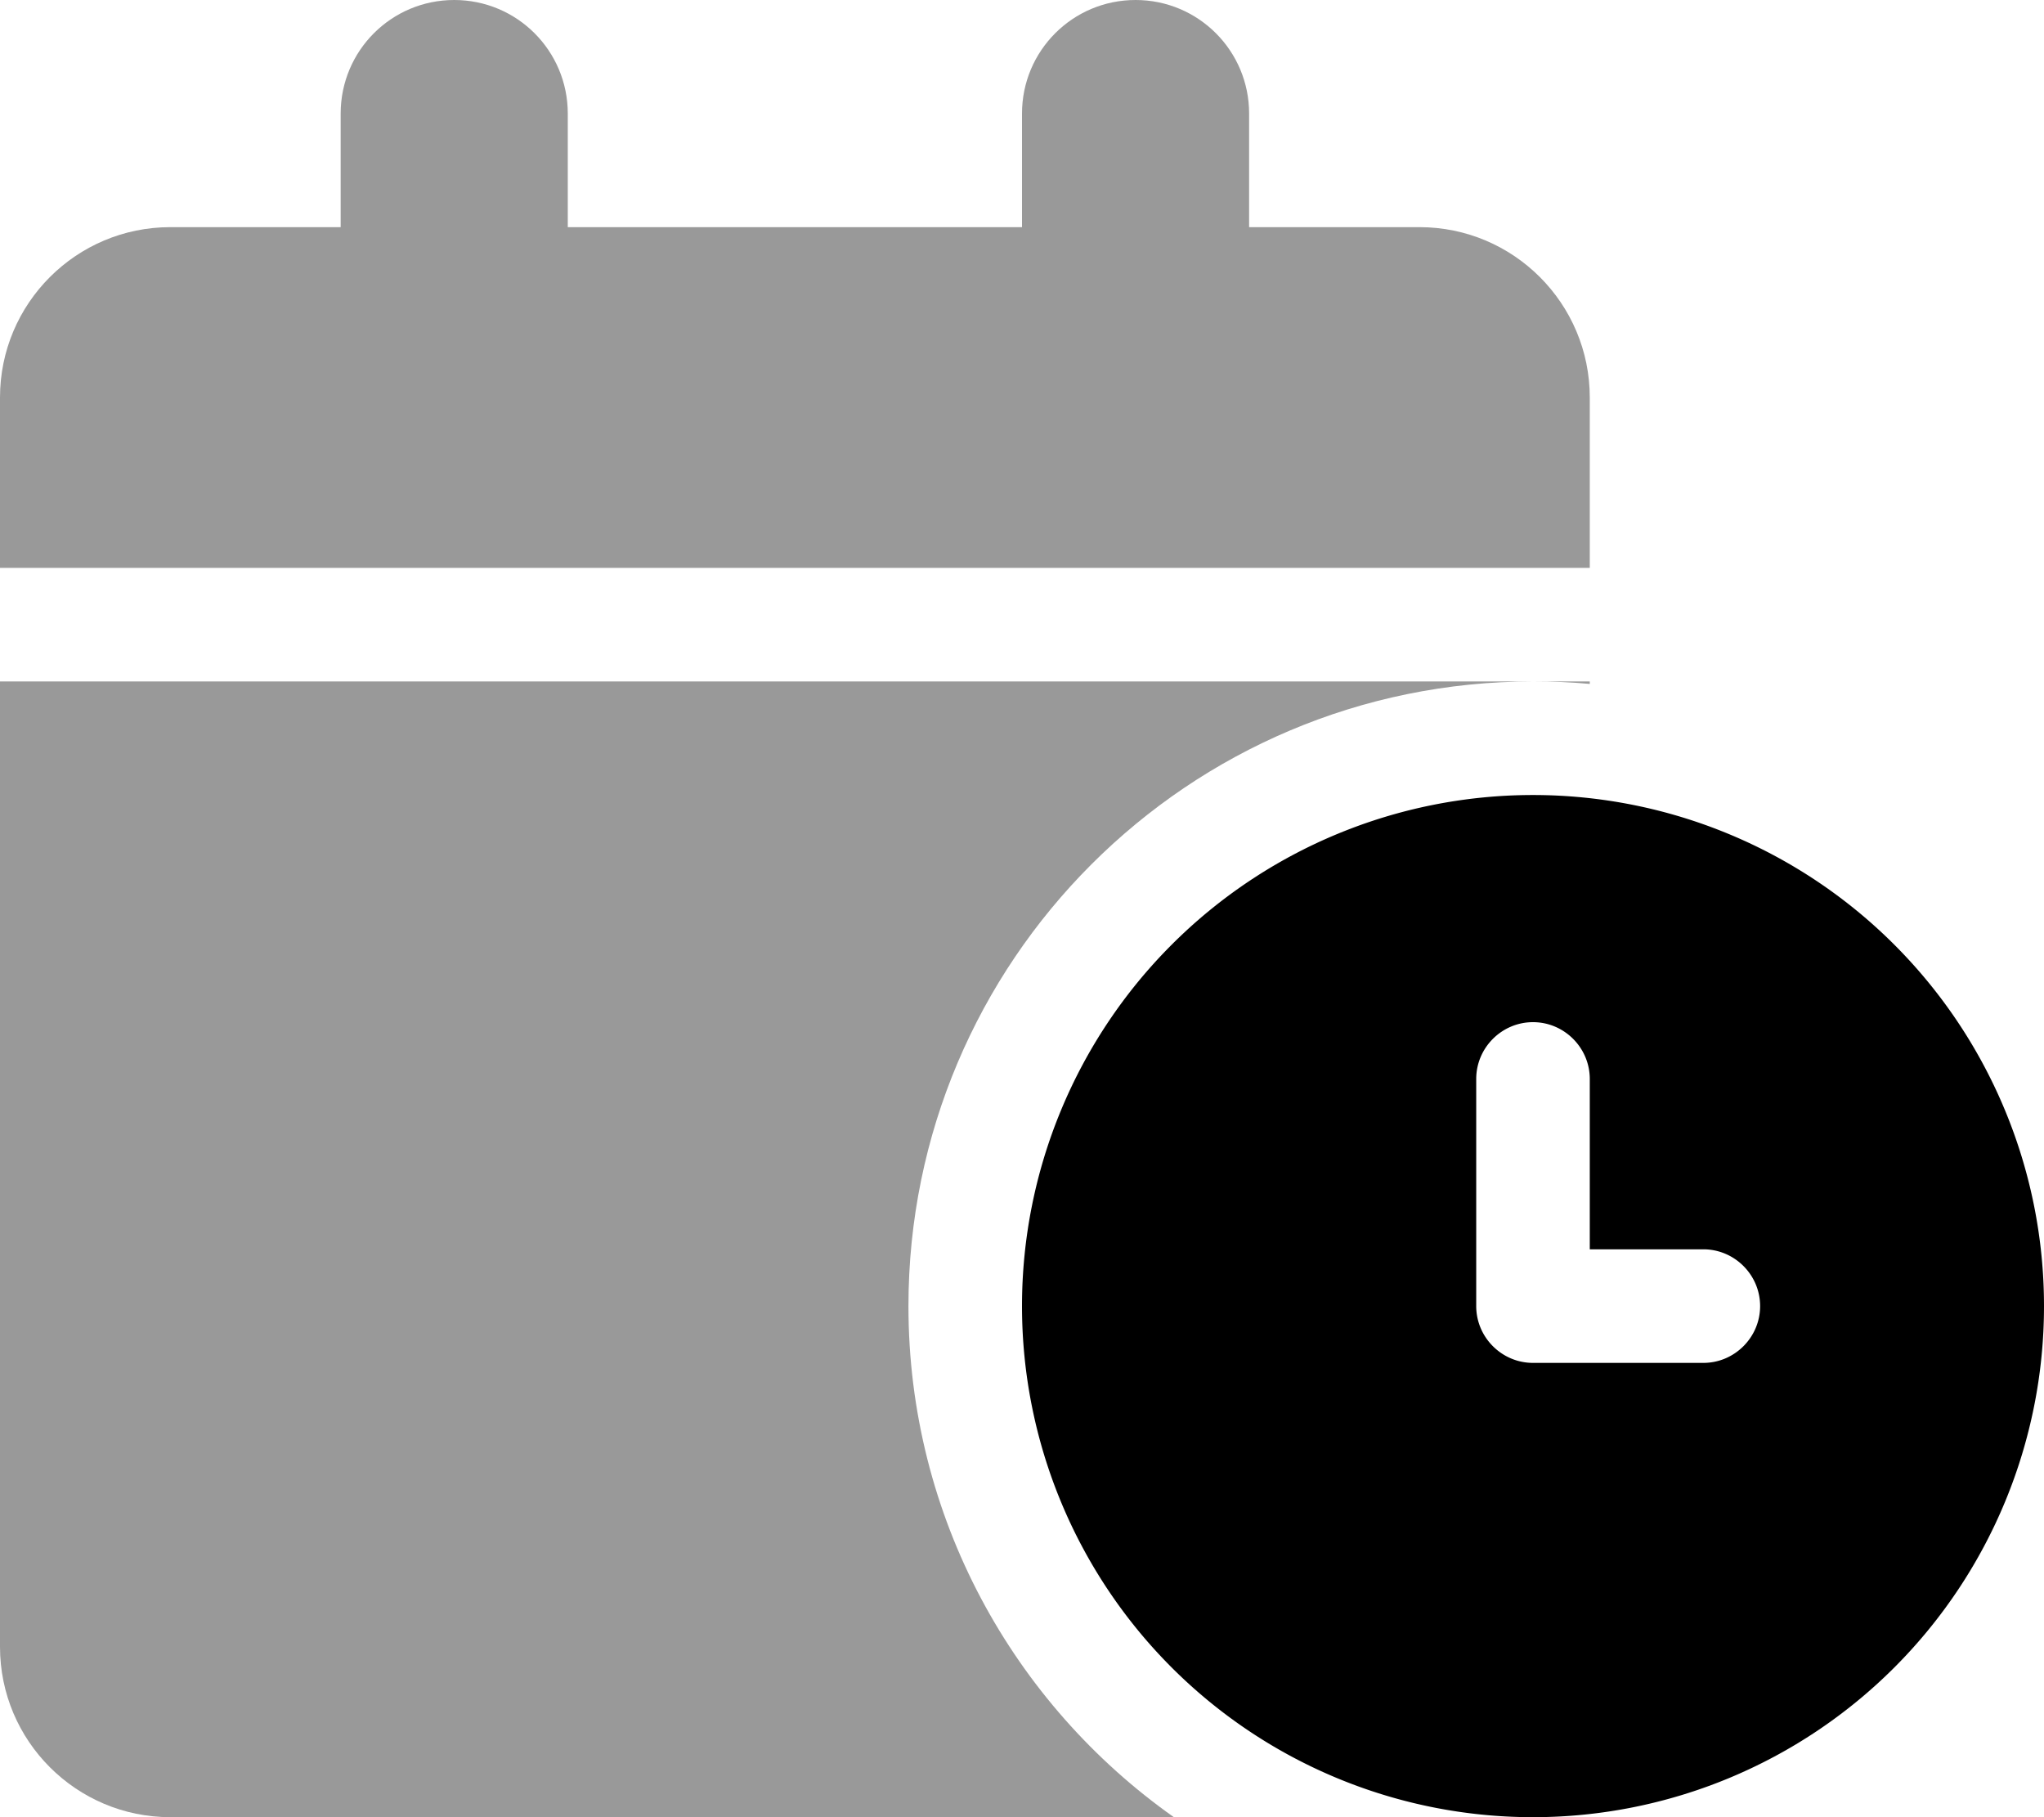 <svg xmlns="http://www.w3.org/2000/svg"
     viewBox="0 0 576 512"><!--! Font Awesome Pro 6.5.1 by @fontawesome - https://fontawesome.com License - https://fontawesome.com/license (Commercial License) Copyright 2023 Fonticons, Inc. -->
    <defs>
        <style>.fa-secondary{opacity:.4}</style>
    </defs>
    <path class="fa-secondary"
          d="M128 0c17.7 0 32 14.3 32 32V64H288V32c0-17.7 14.3-32 32-32s32 14.3 32 32V64h48c26.5 0 48 21.5 48 48v48H0V112C0 85.5 21.5 64 48 64H96V32c0-17.7 14.3-32 32-32zM432 192h16v.7c-5.3-.5-10.6-.7-16-.7zM330.8 512H48c-26.5 0-48-21.5-48-48V192H432c-97.2 0-176 78.8-176 176c0 59.5 29.6 112.1 74.8 144z"/>
    <path class="fa-primary"
          d="M432 512a144 144 0 1 0 0-288 144 144 0 1 0 0 288zm16-208v48h32c8.8 0 16 7.2 16 16s-7.2 16-16 16H432c-8.8 0-16-7.2-16-16V304c0-8.8 7.2-16 16-16s16 7.2 16 16z"/>
</svg>
